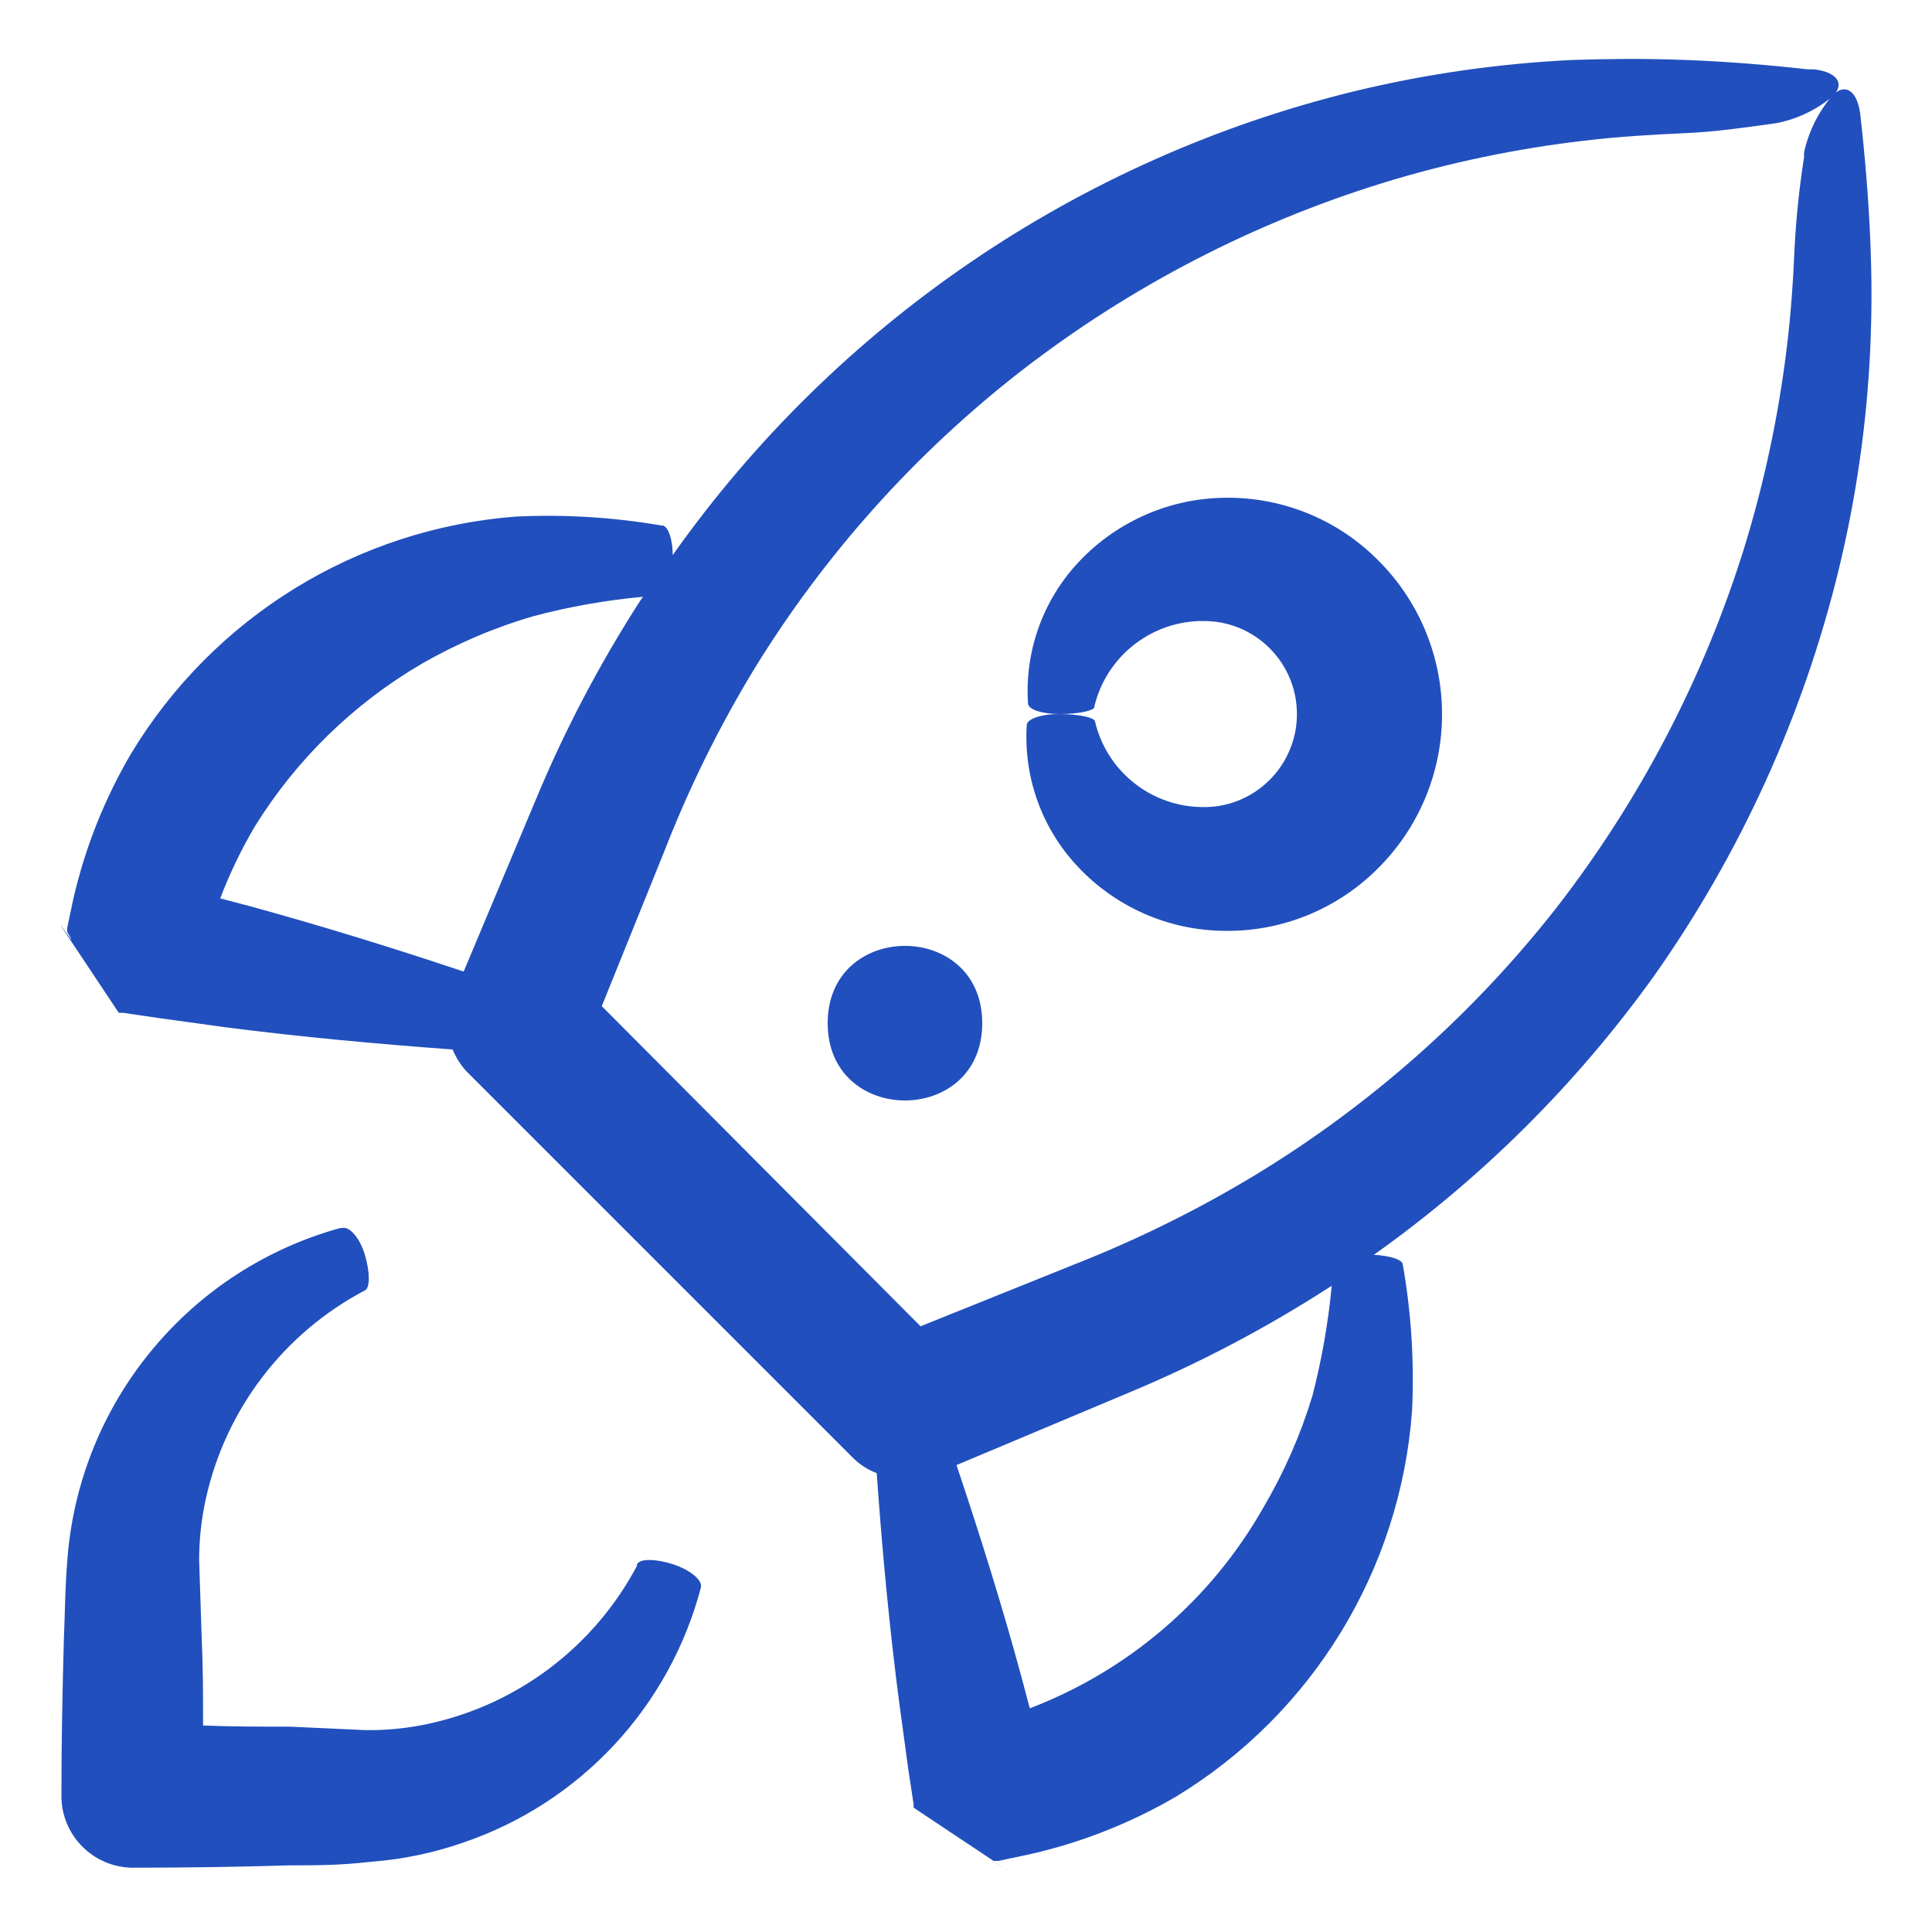 <svg width="101" height="101" viewBox="0 0 101 101" fill="none" xmlns="http://www.w3.org/2000/svg">
<path d="M6.21 52.946H6.431L8.218 53.21L11.793 53.704C15.722 54.209 19.679 54.572 23.66 54.864H23.664C23.841 55.305 24.102 55.712 24.433 56.055L44.633 76.255C44.977 76.586 45.387 76.843 45.833 77.013C46.117 81.052 46.487 85.014 47.004 88.971L47.49 92.545L47.762 94.325V94.494C46.843 93.899 55.692 99.777 51.952 97.284H52.204L52.709 97.173L53.719 96.96H53.723C56.446 96.356 59.057 95.335 61.468 93.93C68.613 89.594 73.217 82.067 73.82 73.73C73.939 71.181 73.777 68.629 73.335 66.116C73.335 65.843 72.637 65.642 71.82 65.599C77.47 61.586 82.413 56.667 86.457 51.037C90.978 44.633 94.253 37.441 96.111 29.827C97.03 26.051 97.587 22.192 97.768 18.311C97.859 16.291 97.859 14.543 97.768 12.424C97.677 10.302 97.484 8.009 97.243 5.918C97.07 4.695 96.427 4.325 95.78 5.011H95.776C95.058 5.859 94.553 6.873 94.312 7.958V8.223C94.067 9.773 93.902 11.331 93.819 12.898C93.748 14.563 93.626 16.452 93.405 18.2C92.975 21.751 92.225 25.254 91.172 28.675C89.049 35.477 85.723 41.84 81.356 47.47C77 53.021 71.678 57.744 65.649 61.409C62.639 63.232 59.479 64.794 56.204 66.084L48.124 69.335L31.459 52.599L34.722 44.52C36 41.229 37.562 38.057 39.389 35.039C43.09 28.999 47.852 23.68 53.45 19.34C59.1 14.977 65.492 11.663 72.317 9.556C75.742 8.503 79.257 7.769 82.819 7.355C84.567 7.142 86.504 7.031 88.11 6.96C89.715 6.889 91.14 6.676 92.836 6.443H92.84C93.925 6.238 94.939 5.757 95.787 5.051C96.466 4.415 96.079 3.776 94.848 3.626H94.517C92.438 3.393 90.236 3.212 88.055 3.133C85.873 3.054 84.176 3.074 82.227 3.133H82.224C78.361 3.319 74.526 3.867 70.77 4.778C56.37 8.305 43.729 16.914 35.168 29.018C35.168 28.19 34.927 27.535 34.651 27.472H34.572C32.059 27.038 29.502 26.884 26.957 27.006C18.648 27.645 11.164 32.257 6.856 39.391C5.46 41.766 4.438 44.342 3.826 47.025L3.613 48.035L3.511 48.528V48.718C4.667 50.611 0.635 44.583 6.209 52.947L6.21 52.946ZM59.045 72.791C62.683 71.272 66.182 69.433 69.496 67.295L69.619 67.216C69.437 69.157 69.098 71.082 68.609 72.972C67.993 75 67.137 76.953 66.064 78.779C63.338 83.605 59.01 87.329 53.834 89.306L53.408 87.7C52.398 83.972 51.238 80.267 50.003 76.59L59.045 72.791ZM13.303 43.236C15.477 39.717 18.483 36.782 22.058 34.694C23.9 33.637 25.857 32.801 27.897 32.209C29.771 31.712 31.68 31.376 33.614 31.199C33.57 31.266 33.523 31.337 33.471 31.4C31.345 34.702 29.514 38.186 28.007 41.812L24.239 50.792C20.531 49.549 16.795 48.397 13.039 47.367L11.512 46.965C12.005 45.675 12.604 44.428 13.303 43.236L13.303 43.236Z" fill="#214FBD"/>
<path d="M63.63 42.147C60.67 42.518 57.913 40.597 57.238 37.693C57.167 37.499 56.378 37.338 55.431 37.33C54.48 37.318 53.715 37.563 53.675 37.894V37.985H53.672C53.522 40.679 54.48 43.319 56.327 45.288C58.291 47.394 61.029 48.614 63.913 48.661C66.932 48.732 69.847 47.568 71.993 45.438C74.179 43.291 75.402 40.348 75.386 37.282C75.371 34.217 74.12 31.286 71.911 29.159C69.757 27.056 66.837 25.928 63.831 26.026C60.962 26.109 58.248 27.352 56.307 29.471C54.492 31.451 53.565 34.091 53.742 36.774C53.742 37.097 54.52 37.338 55.459 37.33C56.398 37.318 57.175 37.156 57.214 36.967V36.916C57.917 34.028 60.682 32.13 63.63 32.513C66.024 32.86 67.8 34.911 67.8 37.33C67.8 39.748 66.024 41.8 63.63 42.147L63.63 42.147Z" fill="#214FBD"/>
<path d="M51.349 53.49C51.349 58.876 43.269 58.876 43.269 53.49C43.269 48.101 51.349 48.101 51.349 53.49Z" fill="#214FBD"/>
<path d="M6.908 97.638C9.654 97.638 12.404 97.599 15.161 97.516C16.605 97.516 17.726 97.516 19.454 97.323C21.087 97.197 22.701 96.857 24.251 96.313C30.355 94.226 35.006 89.219 36.644 82.982C36.723 82.599 36.088 82.074 35.188 81.778C34.289 81.487 33.46 81.467 33.298 81.778V81.861C31.061 86.075 27.085 89.093 22.421 90.111C21.332 90.348 20.223 90.462 19.111 90.446L15.15 90.265C13.635 90.265 12.12 90.265 10.616 90.206C10.616 88.679 10.616 87.176 10.545 85.649L10.415 81.7H10.411C10.399 80.583 10.518 79.466 10.755 78.377C11.784 73.687 14.83 69.694 19.079 67.457C19.351 67.327 19.343 66.507 19.079 65.611C18.815 64.712 18.262 64.096 17.895 64.199H17.793L17.797 64.195C13.946 65.256 10.518 67.469 7.969 70.543C5.416 73.612 3.87 77.388 3.535 81.365C3.393 83.073 3.404 84.202 3.341 85.646C3.262 88.384 3.211 91.13 3.211 93.868V93.871C3.199 95.927 4.852 97.608 6.908 97.639L6.908 97.638Z" fill="#214FBD"/>
</svg>
